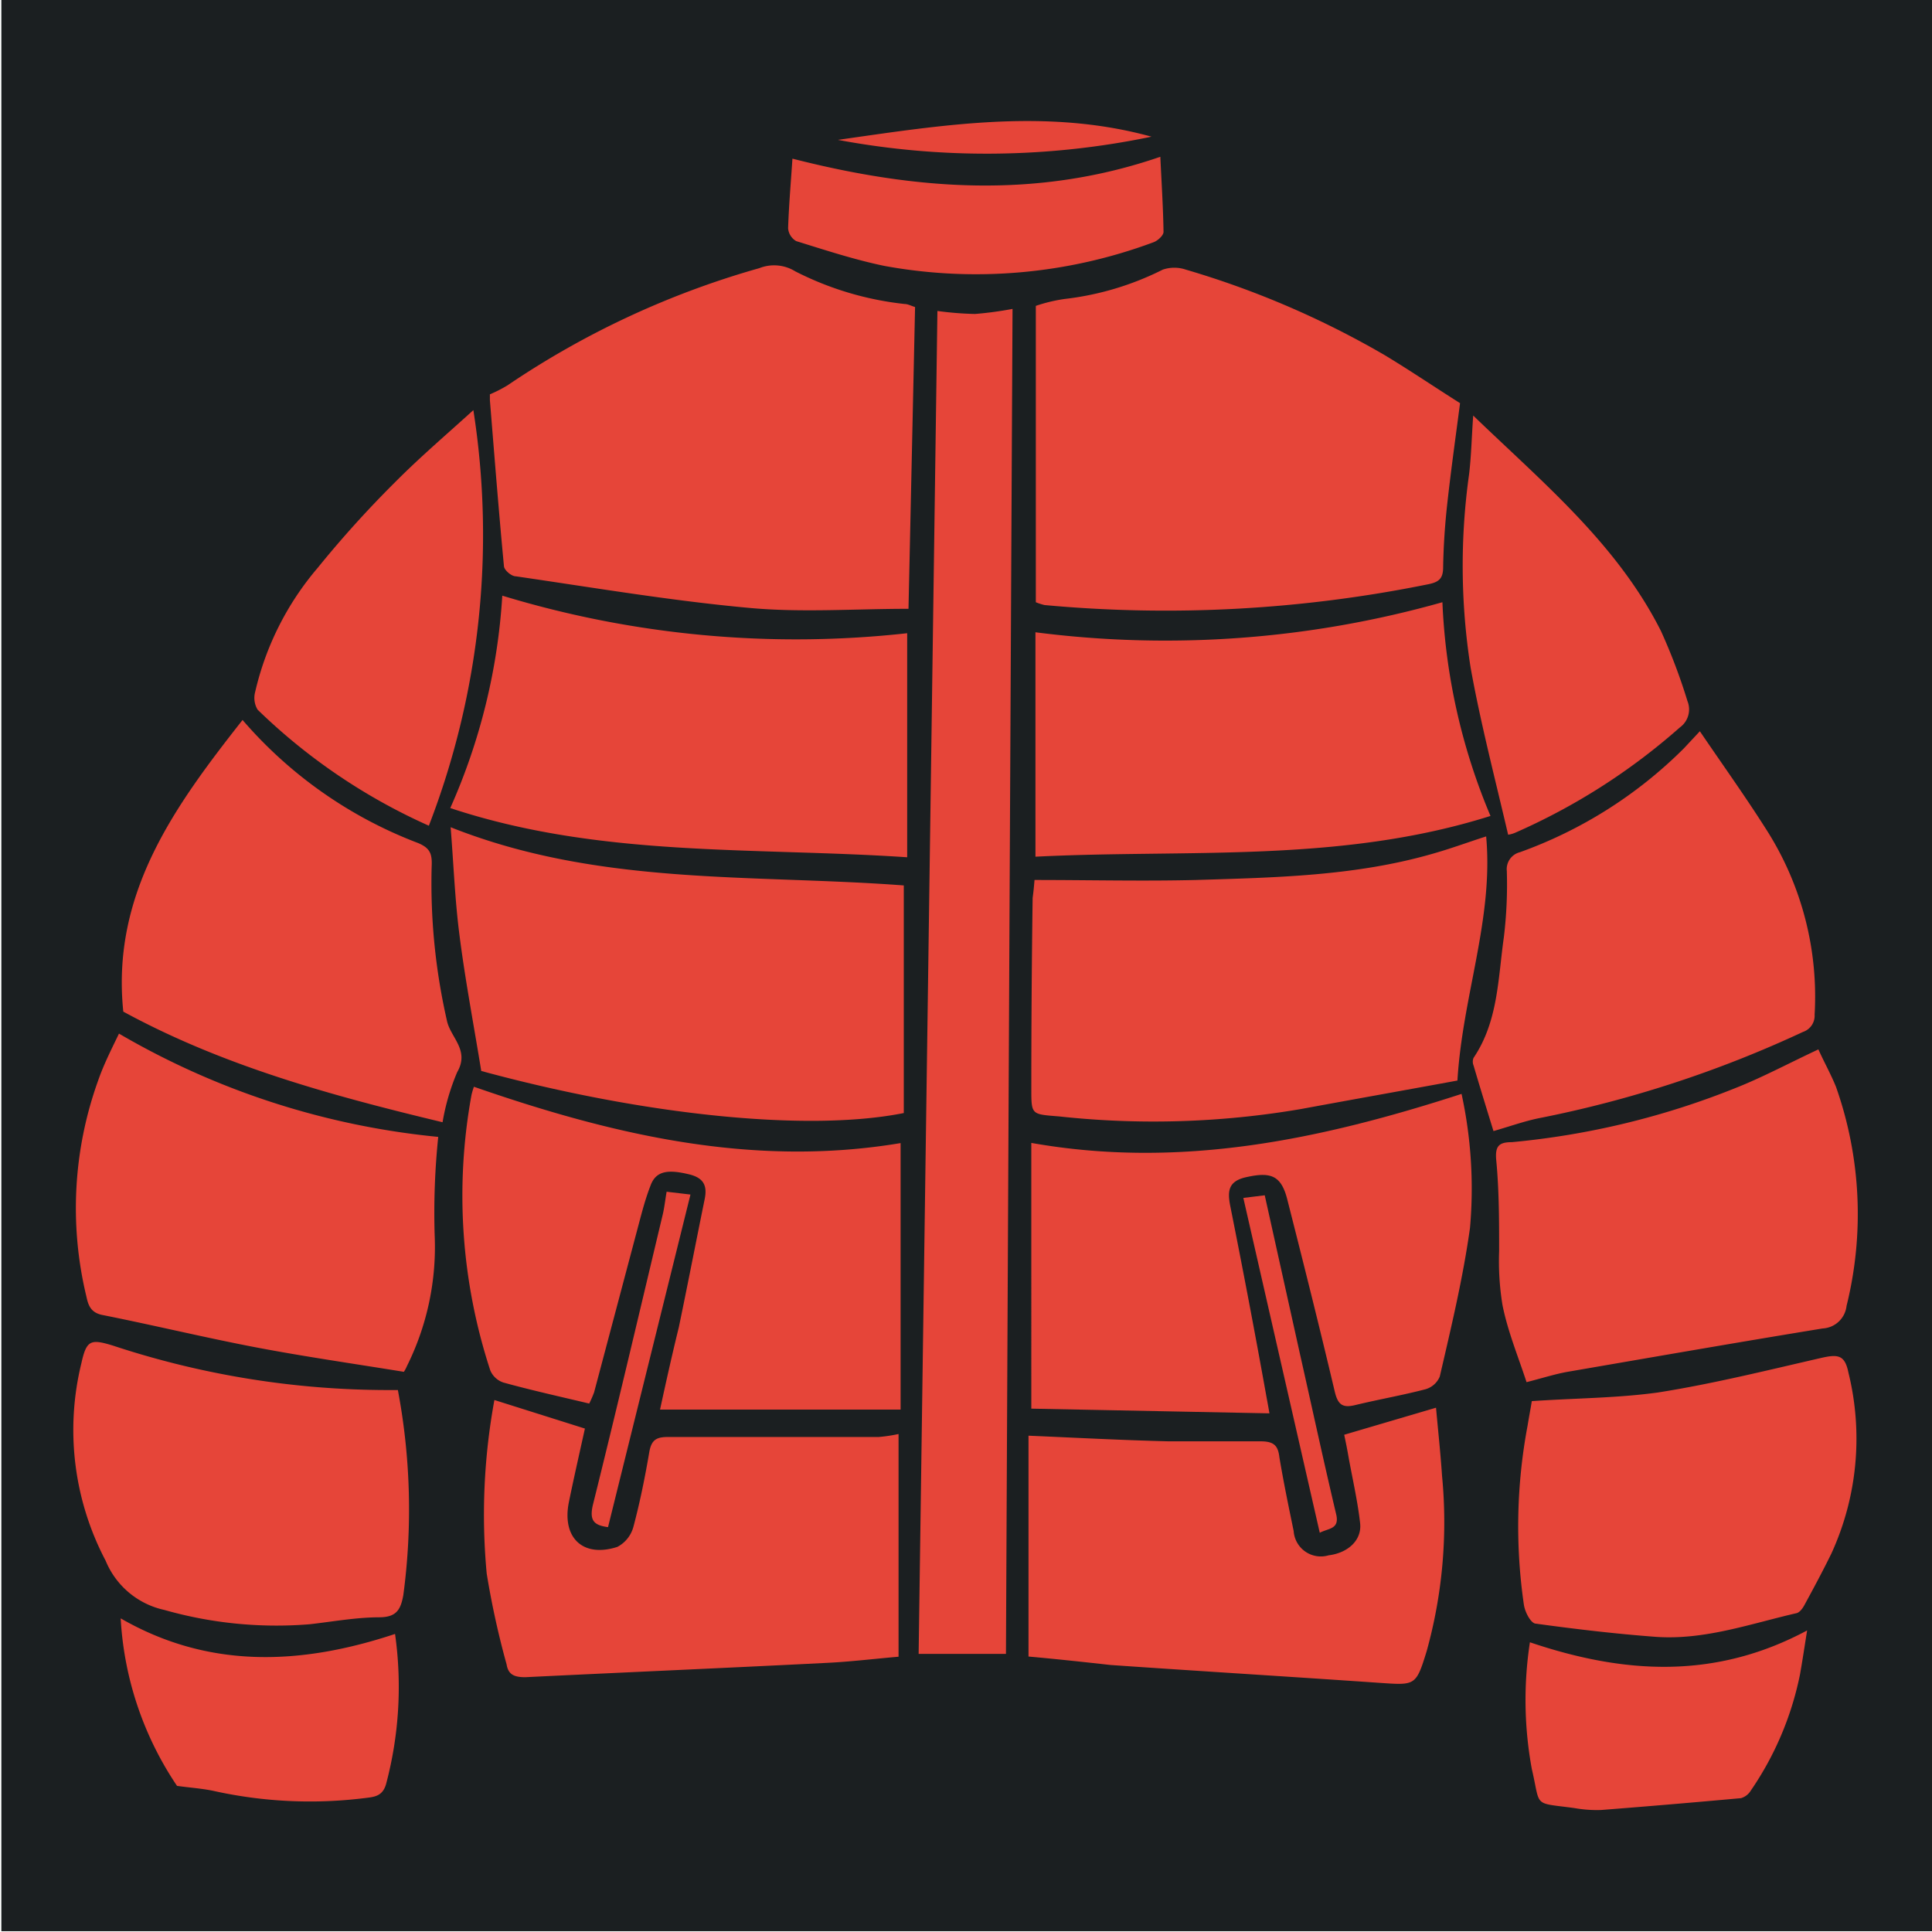 <svg viewBox="0 0 512 512" style="height:512px;width:512px" xmlns="http://www.w3.org/2000/svg"><defs><filter style="color-interpolation-filters:sRGB" id="a" x="-.03" y="-.032" width="1.06" height="1.063"><feFlood flood-opacity="1" flood-color="#3A3F5E" result="flood"/><feComposite in="flood" in2="SourceGraphic" operator="out" result="composite1"/><feGaussianBlur in="composite1" stdDeviation="15" result="blur"/><feOffset result="offset"/><feComposite in="offset" in2="SourceGraphic" operator="atop" result="composite2"/></filter></defs><path d="M.359-.21h512v512h-512Z" fill="#1b1f21"/><g transform="translate(19.49 19.55) scale(.394)" style="fill:#e64539;fill-opacity:1;filter:url(#a)"><path d="M581.05 159.54a221.48 221.48 0 0 0 25.266 2.023 240.117 240.117 0 0 0 25.262-3.41c-1.516 301.3-2.988 602.86-4.422 904.67h-58.734c4.211-299.96 8.422-601.05 12.63-903.29zm65.94 216.12a685.087 685.087 0 0 0 273.73-20.211 413.717 413.717 0 0 0 32.336 143.75c-101.05 31.957-203.75 22.23-306.06 27.41zm-393.6 118.23a411.845 411.845 0 0 0 34.988-142.86 678.679 678.679 0 0 0 272.34 25.262v150.7c-103.2-6.945-206.4.379-307.32-33.094zm26.65-278.27a93.246 93.246 0 0 0 11.871-6.063 585.155 585.155 0 0 1 169.39-78.82 27.028 27.028 0 0 1 24.125 2.145 211.383 211.383 0 0 0 73.645 21.98c2.148 0 4.293 1.262 6.95 2.02l-4.423 202.99c-36.379 0-72.125 2.652-107.37-.633-52.422-4.801-104.59-13.641-156.76-21.223-3.03 0-7.707-4.168-7.957-6.696-3.535-37.262-6.441-74.527-9.472-111.79zm367.2 139.83V156.12a105.664 105.664 0 0 1 19.578-4.672 196.54 196.54 0 0 0 65.812-19.707 24.151 24.151 0 0 1 15.535 0 603.433 603.433 0 0 1 133.89 57.602c16.547 9.98 32.59 20.844 50.527 32.211-2.777 21.348-5.938 43.832-8.465 66.441-1.64 14.527-2.652 29.051-2.906 43.707 0 7.453-2.398 10.105-9.852 11.621a886.704 886.704 0 0 1-258.32 14.02 41.512 41.512 0 0 1-5.808-1.894zM274.23 670.74c-5.18-31.832-10.863-61.516-14.652-91.453-3.031-23.367-3.914-46.988-5.937-72.504 99.789 39.664 202.99 31.453 304.8 39.156v153.09c-64.293 12.883-174.57 1.516-284.21-28.293zm372.13-128.47c37.012 0 72.883.883 108.76 0 53.18-1.64 106.61-2.652 158.27-17.43 12.633-3.535 24.125-7.832 36.758-11.875 5.05 55.453-15.914 107.24-19.328 164.21-34.359 6.316-69.852 12.633-105.47 19.199a588.39 588.39 0 0 1-162.44 4.926c-18.695-1.516-18.695-.883-18.695-18.695 0-42.695.293-85.43.883-128.21.379-2.903.758-5.809 1.265-12.125zm-2.15 176.85c100.42 17.809 195.03-2.398 289.39-32.969a300.125 300.125 0 0 1 5.684 90.062c-4.672 33.602-12.633 66.82-20.336 100.04a14.795 14.795 0 0 1-9.727 8.59c-15.535 4.043-31.453 6.82-47.117 10.609-8.336 2.02-11.621 0-13.77-8.969-10.23-43.328-21.094-86.652-32.086-129.85-4.043-15.41-10.863-18.062-26.652-14.652-12.633 2.527-13.641 8.969-11.621 19.328a6641.281 6641.281 0 0 1 24 126.32c.633 3.664 1.39 7.328 2.398 13.391l-160.16-3.164z" style="fill:#e64539;fill-opacity:1"/><path d="M346.86 894.44c-20.086-4.8-39.031-8.969-57.727-14.148-4-1.324-7.223-4.32-8.844-8.207a377.567 377.567 0 0 1-12.629-185.18c.43-1.887.977-3.742 1.64-5.559 93.095 32.336 187.45 54.57 286.99 37.895v179.24H394.48c4.169-19.199 8.337-37.895 12.634-55.328 5.937-28.547 11.496-57.223 17.305-85.77 1.894-8.843 0-14.527-10.105-17.05-14.398-3.536-22.36-2.399-26.02 6.949-3.664 9.347-5.809 17.809-8.211 26.777l-29.938 112.8a77.42 77.42 0 0 1-3.285 7.578zm208.05 20.47v149.81c-16.293 1.39-32.59 3.41-48.883 4.168-67.328 3.41-134.78 6.316-202.11 9.602-7.2 0-11.496-1.516-12.633-8.59a573.278 573.278 0 0 1-13.391-61.137 426.33 426.33 0 0 1 5.18-116.71l60.883 19.199c-3.536 16.043-7.328 32.59-10.738 49.262-4.926 23.875 9.093 37.895 32.59 30.316a21.58 21.58 0 0 0 10.738-13.391c4.422-16.547 7.832-33.473 10.738-50.527 1.515-8.59 5.304-10.105 13.516-9.98h140.59v.003a101.296 101.296 0 0 0 13.516-2.02zm87.41 149.69V916.05c32.465 1.39 63.156 3.031 94.23 3.79h61.895c8.969 0 11.746 2.905 12.633 10.737 2.777 16.672 6.191 33.094 9.602 49.641h-.004a18.318 18.318 0 0 0 23.496 16.293c12.633-1.516 22.359-9.852 21.223-21.348-1.641-14.906-5.051-29.559-7.707-44.211-.883-5.18-1.895-10.23-3.032-15.535l61.77-18.191c1.39 15.535 3.031 30.57 4.043 45.727v.004a324.342 324.342 0 0 1-10.359 118.1c-7.199 23.367-7.578 22.863-31.832 21.223-60.254-4.168-120.5-7.832-180.76-12-18.188-2.02-36.758-4.043-55.199-5.684zm-611.75-419a525.984 525.984 0 0 0 214.73 69.473 496.618 496.618 0 0 0-2.398 66.316 179.825 179.825 0 0 1-18.57 87.66 25.022 25.022 0 0 1-2.145 4.043s-1.012 1.012 0 0c-34.988-5.684-68.59-10.484-101.94-16.926-33.348-6.441-67.328-14.652-101.05-21.348-7.707-1.64-9.348-6.57-10.609-12.633l-.004.004a253.388 253.388 0 0 1 7.957-145.01c3.664-10.609 8.715-20.59 14.023-31.578zm1143.03 10.61c3.914 8.715 8.59 17.051 11.875 25.262a256.813 256.813 0 0 1 7.074 147.29 17.041 17.041 0 0 1-5.238 10.523 17.041 17.041 0 0 1-10.805 4.633c-57.223 9.347-114.44 19.328-171.66 29.18-8.465 1.515-16.672 4.168-27.535 6.949-5.559-17.051-12.633-34.105-16.168-51.789a182.67 182.67 0 0 1-2.274-36.379c0-20.211 0-40.547-1.894-60.633-1.012-9.98 1.64-12.633 10.484-12.633a536.144 536.144 0 0 0 150.32-36.379c17.938-7.074 35.113-16.293 55.832-26.02zm-925.39 49.01c-74.777-17.938-147.66-37.895-214.74-74.398-8.21-79.582 34.613-138.19 80.211-196.17a293.072 293.072 0 0 0 117.98 82.738c8.21 3.41 9.602 7.328 9.223 15.664l-.004-.004a415.604 415.604 0 0 0 10.234 103.71c2.273 11.367 15.535 19.832 6.949 34.738h-.004a149.342 149.342 0 0 0-9.852 33.727zm706.86 5.94c-4.547-14.777-9.094-29.43-13.391-44.086v.004a6.692 6.692 0 0 1 0-5.18c16.547-24.504 16.422-53.305 20.336-80.844a294.995 294.995 0 0 0 2.023-44.84 11.746 11.746 0 0 1 8.84-12.633 298.814 298.814 0 0 0 110.27-69.852l10.738-11.496c15.535 22.863 31.2 44.715 45.473 67.328a208.542 208.542 0 0 1 31.707 123.29 11.5 11.5 0 0 1-7.832 11.621 774.223 774.223 0 0 1-177.98 58.105c-9.726 2.02-19.578 5.555-30.188 8.586zM218.15 885.35a433.031 433.031 0 0 1 3.66 137.94c-1.77 9.852-4.672 14.777-15.914 14.906-15.664 0-31.328 2.906-46.988 4.672a275.322 275.322 0 0 1-97.77-9.602 55.448 55.448 0 0 1-39.535-33.094 188.7 188.7 0 0 1-16.297-133.01c3.41-15.41 6.192-16.293 21.094-11.746a591.203 591.203 0 0 0 184.55 29.938zm762.69 7.45c29.684-2.023 57.348-2.023 84.883-5.813 36.883-5.808 73.391-14.906 109.77-23.242 11.496-2.652 15.914-1.894 18.316 9.852v.004a185.44 185.44 0 0 1-11.492 121.77c-5.809 11.875-12 23.367-18.316 34.988-1.137 2.02-3.031 4.547-5.05 5.05-31.329 7.2-62.149 18.317-94.989 15.915-26.906-2.02-53.684-5.18-80.336-8.844-3.285 0-7.328-7.578-8.086-12.633l-.004.01a366.326 366.326 0 0 1 2.528-120.88c.886-5.558 1.894-10.609 2.78-16.168zM238.99 505.77a397.218 397.218 0 0 1-115.2-78.062 15.42 15.42 0 0 1-1.64-11.875 196.378 196.378 0 0 1 42.061-83.496 722.935 722.935 0 0 1 51.914-57.473c17.18-17.305 35.746-33.094 52.801-48.633a543.146 543.146 0 0 1-29.938 279.54zm725.94 6.06c-8.844-37.895-18.695-75.789-25.262-112.55a442.88 442.88 0 0 1-1.012-129.86c1.516-12.633 1.77-25.895 2.778-39.535 46.738 45.094 96.758 86.273 126.32 145.01a389.344 389.344 0 0 1 17.812 47.113 14.903 14.903 0 0 1 .468 9.738 14.896 14.896 0 0 1-5.648 7.95 424.686 424.686 0 0 1-111.16 70.987 19.419 19.419 0 0 1-4.297 1.137z" style="fill:#e64539;fill-opacity:1"/><path d="M216.25 1049.4a254.247 254.247 0 0 1-6.063 101.05c-2.398 8.336-8.21 8.59-14.273 9.348h-.003a298.953 298.953 0 0 1-101.05-4.676c-7.957-1.77-16.293-2.273-25.262-3.535a223.534 223.534 0 0 1-37.895-112.67c59.367 34.23 121.39 31.449 184.55 10.48zm763.33 5.6c63.156 21.348 124.42 25.262 186.44-7.957-1.77 11.242-3.156 20.465-4.8 29.684a211.834 211.834 0 0 1-33.099 78.062 11.476 11.476 0 0 1-6.566 5.055 7053.394 7053.394 0 0 1-93.98 7.957 85.715 85.715 0 0 1-17.938-1.262c-28.547-3.914-22.61 0-28.801-26.398h.004a256.236 256.236 0 0 1-1.266-85.137zM483.54 57.094c82.609 21.094 164.21 27.41 247.45-1.262.758 16.422 1.895 33.727 2.148 50.527 0 2.399-3.914 5.938-6.695 6.95v-.004a341.852 341.852 0 0 1-181.14 15.917c-20.086-4.168-39.664-10.609-59.242-16.672v-.003a10.986 10.986 0 0 1-5.43-8.59c.504-15.664 1.895-31.324 2.903-46.863z" style="fill:#e64539;fill-opacity:1"/><path d="M514.11 44.465c70.23-9.98 140.34-21.602 210.95-2.148a543.885 543.885 0 0 1-210.95 2.148ZM786.82 756.12l14.398-1.77 23.746 106.99c8.086 35.875 15.789 71.621 24.254 107.37 2.527 10.36-5.05 9.473-10.988 12.633zM359.5 977.56c-9.348-1.262-12.633-4.293-10.23-14.777 16.168-64.926 31.453-130.23 46.988-195.29 1.137-4.8 1.64-9.602 2.652-15.535l16.043 1.895z" style="fill:#e64539;fill-opacity:1"/></g></svg>